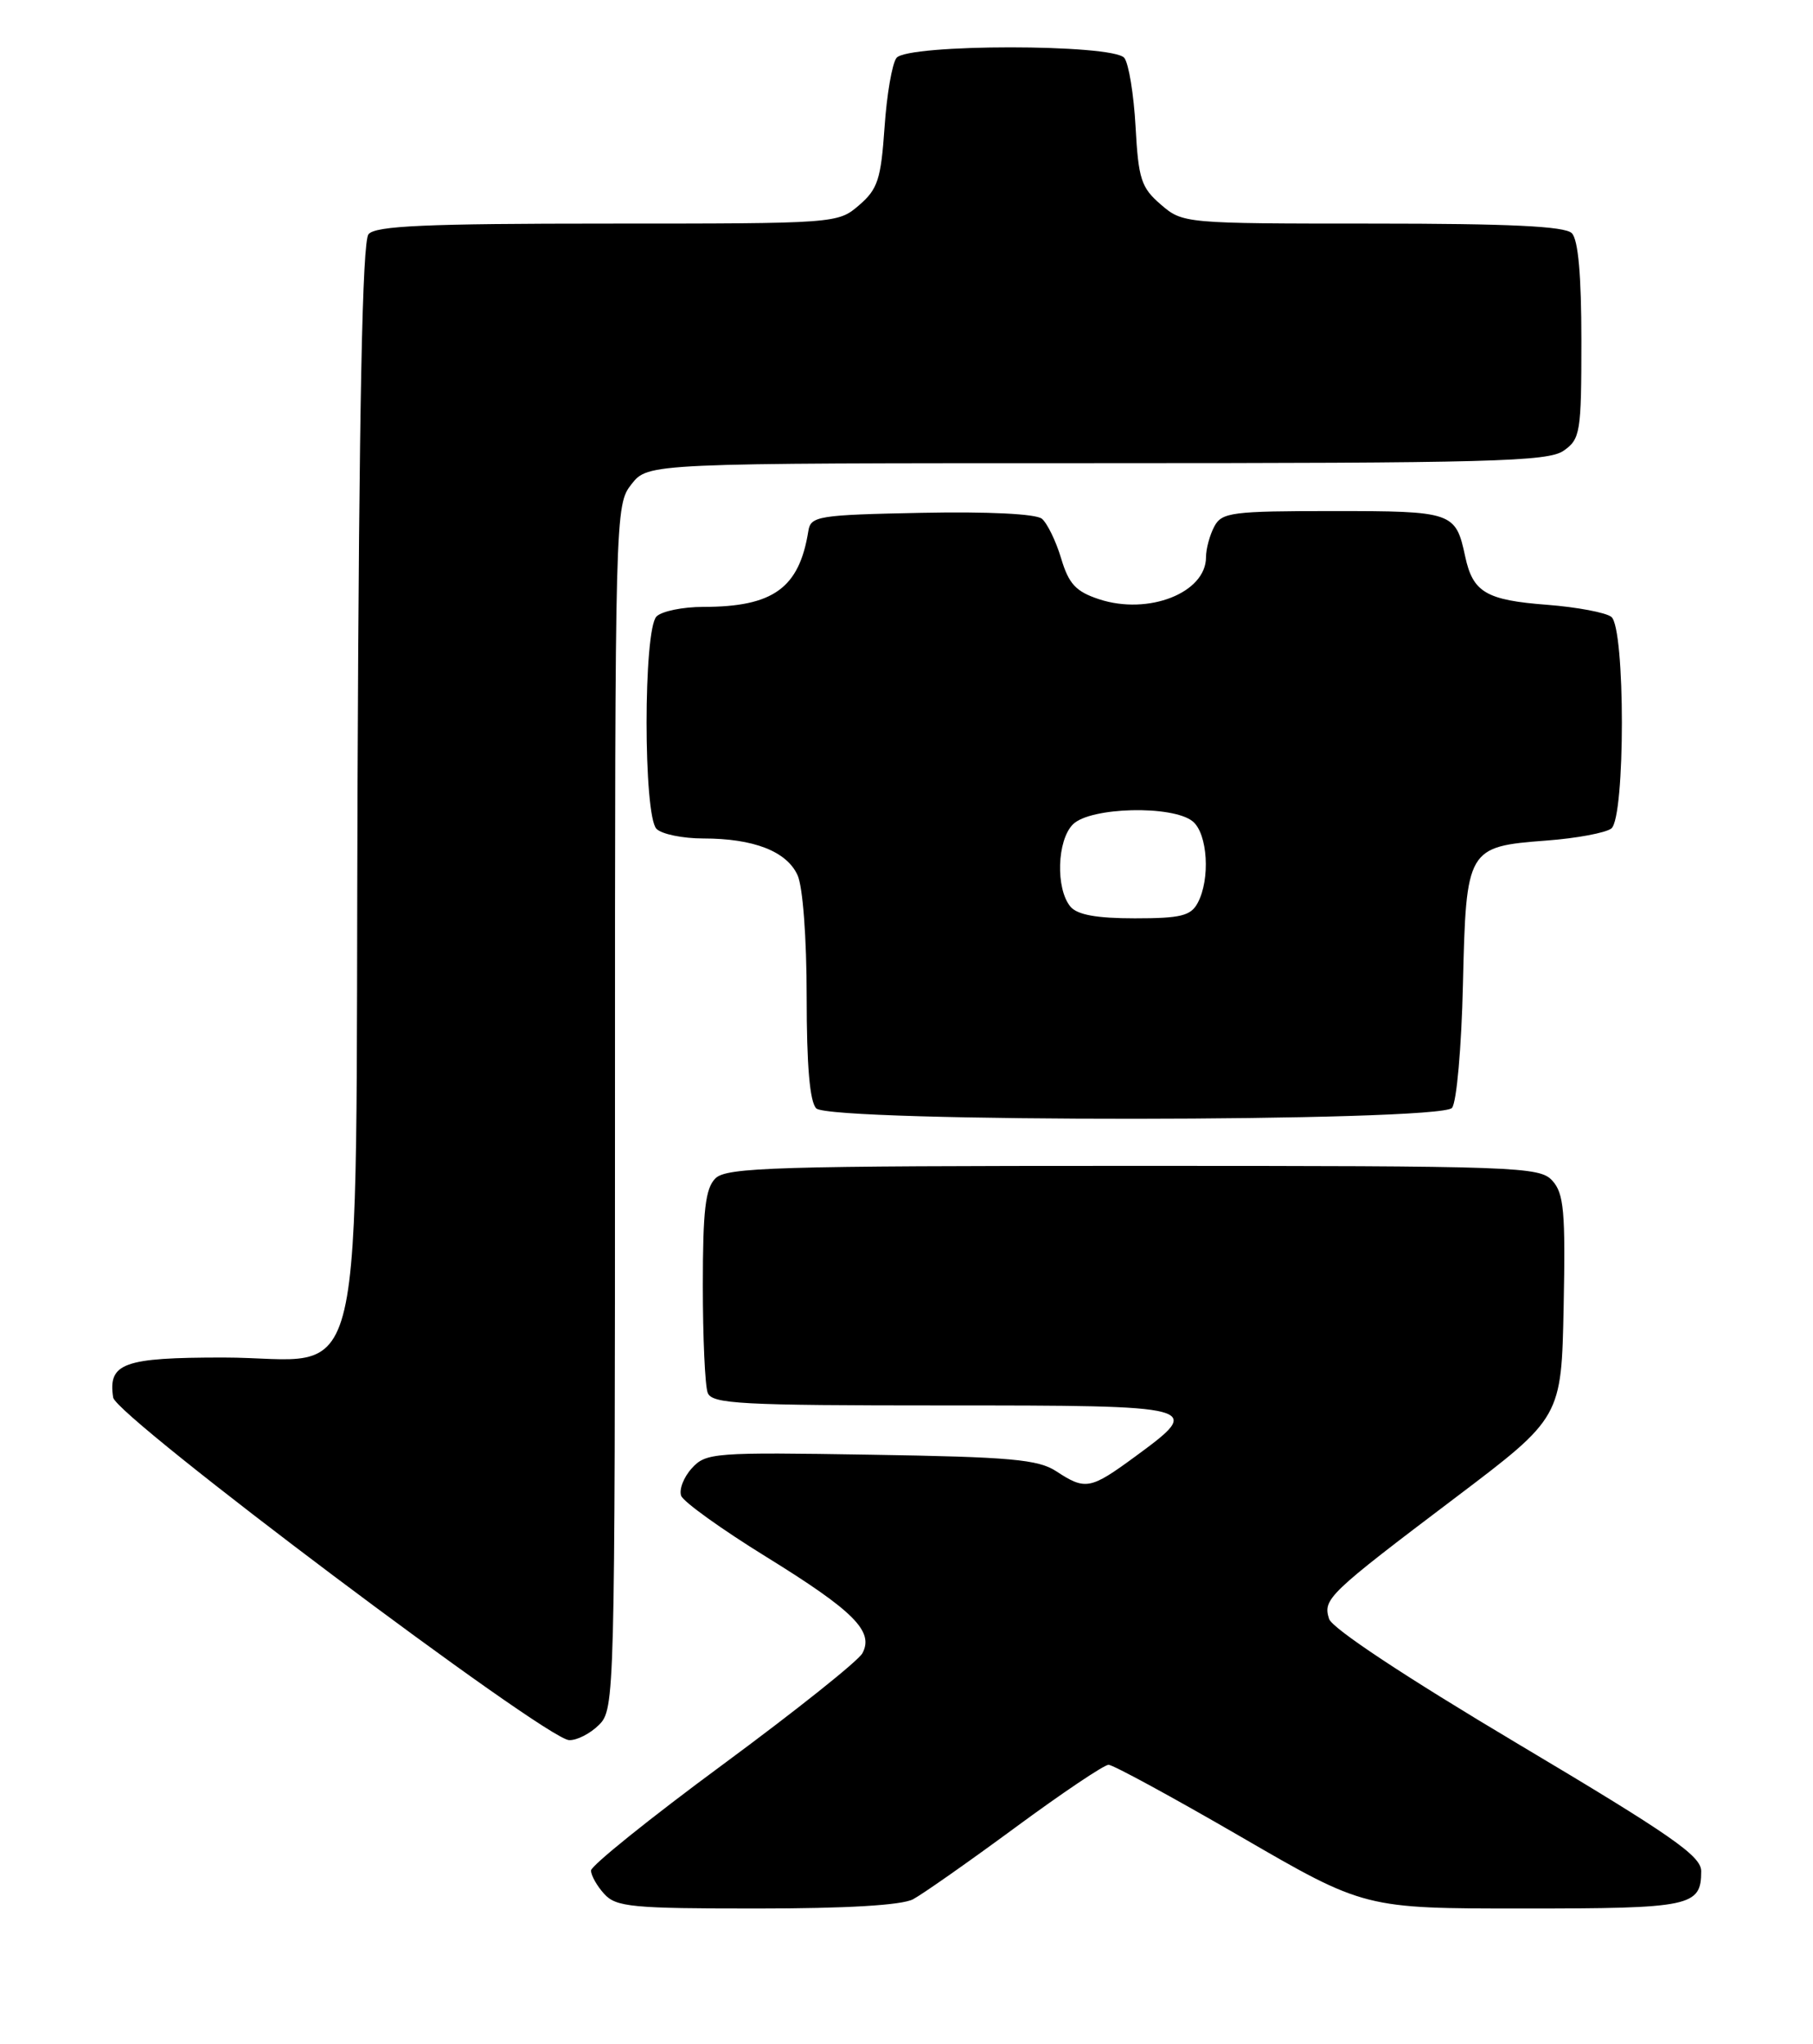 <?xml version="1.0" encoding="UTF-8" standalone="no"?>
<!DOCTYPE svg PUBLIC "-//W3C//DTD SVG 1.1//EN" "http://www.w3.org/Graphics/SVG/1.1/DTD/svg11.dtd" >
<svg xmlns="http://www.w3.org/2000/svg" xmlns:xlink="http://www.w3.org/1999/xlink" version="1.1" viewBox="0 0 227 256">
 <g >
 <path fill="currentColor"
d=" M 114.32 237.84 C 115.52 237.20 121.29 233.15 127.14 228.84 C 132.99 224.53 138.24 221.00 138.80 221.00 C 139.36 221.00 146.80 225.05 155.34 230.00 C 170.85 239.00 170.85 239.00 190.73 239.00 C 211.74 239.00 213.00 238.74 213.00 234.32 C 213.00 232.41 209.27 229.82 190.02 218.36 C 175.92 209.96 166.79 203.92 166.41 202.73 C 165.62 200.24 166.25 199.63 182.29 187.50 C 195.50 177.50 195.50 177.50 195.78 163.61 C 196.02 151.74 195.81 149.45 194.37 147.86 C 192.77 146.09 190.16 146.00 141.92 146.00 C 97.09 146.00 90.96 146.18 89.57 147.57 C 88.32 148.82 88.00 151.55 88.00 160.99 C 88.00 167.51 88.27 173.55 88.61 174.42 C 89.14 175.81 92.68 176.00 118.11 176.00 C 150.54 176.00 150.77 176.06 142.12 182.41 C 136.52 186.52 135.90 186.64 132.26 184.25 C 129.99 182.76 126.56 182.45 109.03 182.17 C 89.35 181.85 88.38 181.92 86.61 183.88 C 85.59 185.00 85.00 186.55 85.29 187.32 C 85.59 188.09 90.37 191.52 95.92 194.95 C 106.92 201.75 109.45 204.29 107.98 207.03 C 107.48 207.98 99.62 214.24 90.53 220.95 C 81.44 227.65 74.00 233.64 74.00 234.24 C 74.00 234.85 74.74 236.17 75.65 237.17 C 77.14 238.81 79.12 239.00 94.72 239.00 C 105.99 239.00 112.90 238.59 114.32 237.84 Z  M 75.00 216.00 C 76.96 214.04 77.00 212.67 77.00 138.63 C 77.00 63.90 77.02 63.25 79.07 60.63 C 81.15 58.00 81.15 58.00 137.35 58.00 C 186.60 58.00 193.83 57.81 195.78 56.44 C 197.87 54.98 198.00 54.16 198.00 42.64 C 198.00 34.45 197.60 30.00 196.80 29.20 C 195.93 28.33 188.99 28.00 171.86 28.00 C 148.29 28.00 148.09 27.98 145.35 25.62 C 142.88 23.50 142.54 22.43 142.18 15.87 C 141.96 11.82 141.32 7.94 140.77 7.25 C 139.34 5.49 113.65 5.49 112.25 7.25 C 111.70 7.94 111.03 11.85 110.75 15.95 C 110.30 22.46 109.90 23.69 107.56 25.70 C 104.91 27.99 104.70 28.00 76.07 28.00 C 53.33 28.00 47.01 28.28 46.14 29.33 C 45.37 30.26 44.96 50.73 44.77 97.75 C 44.45 177.97 46.30 170.00 27.95 170.00 C 15.44 170.00 13.51 170.70 14.17 175.01 C 14.54 177.40 68.24 217.77 71.25 217.91 C 72.21 217.96 73.90 217.10 75.00 216.00 Z  M 181.80 138.74 C 182.38 138.05 182.99 131.15 183.17 123.28 C 183.57 106.21 183.68 106.02 193.64 105.26 C 197.41 104.98 201.06 104.29 201.75 103.75 C 203.51 102.35 203.51 78.65 201.75 77.25 C 201.06 76.71 197.46 76.03 193.74 75.74 C 186.07 75.16 184.41 74.18 183.45 69.68 C 182.26 64.12 181.90 64.00 166.91 64.00 C 154.25 64.00 152.98 64.16 152.04 65.93 C 151.47 67.00 151.00 68.73 151.00 69.78 C 151.00 74.24 143.78 77.07 137.61 75.04 C 134.70 74.08 133.82 73.13 132.86 69.92 C 132.21 67.75 131.12 65.52 130.45 64.96 C 129.71 64.35 123.72 64.05 115.38 64.22 C 102.41 64.48 101.50 64.63 101.21 66.50 C 100.07 73.65 96.82 76.00 88.05 76.00 C 85.49 76.00 82.86 76.54 82.20 77.20 C 80.54 78.86 80.54 102.14 82.20 103.80 C 82.86 104.46 85.49 105.00 88.05 105.00 C 94.37 105.00 98.50 106.61 99.86 109.60 C 100.52 111.05 101.00 117.45 101.00 124.85 C 101.00 133.43 101.39 137.99 102.20 138.80 C 103.97 140.57 180.32 140.52 181.80 138.74 Z  M 134.02 113.53 C 132.16 111.28 132.34 105.23 134.34 103.23 C 136.51 101.06 146.86 100.81 149.35 102.87 C 151.21 104.42 151.56 110.09 149.96 113.07 C 149.10 114.69 147.83 115.00 142.09 115.00 C 137.29 115.00 134.88 114.56 134.02 113.53 Z "/>
</g>
</svg>